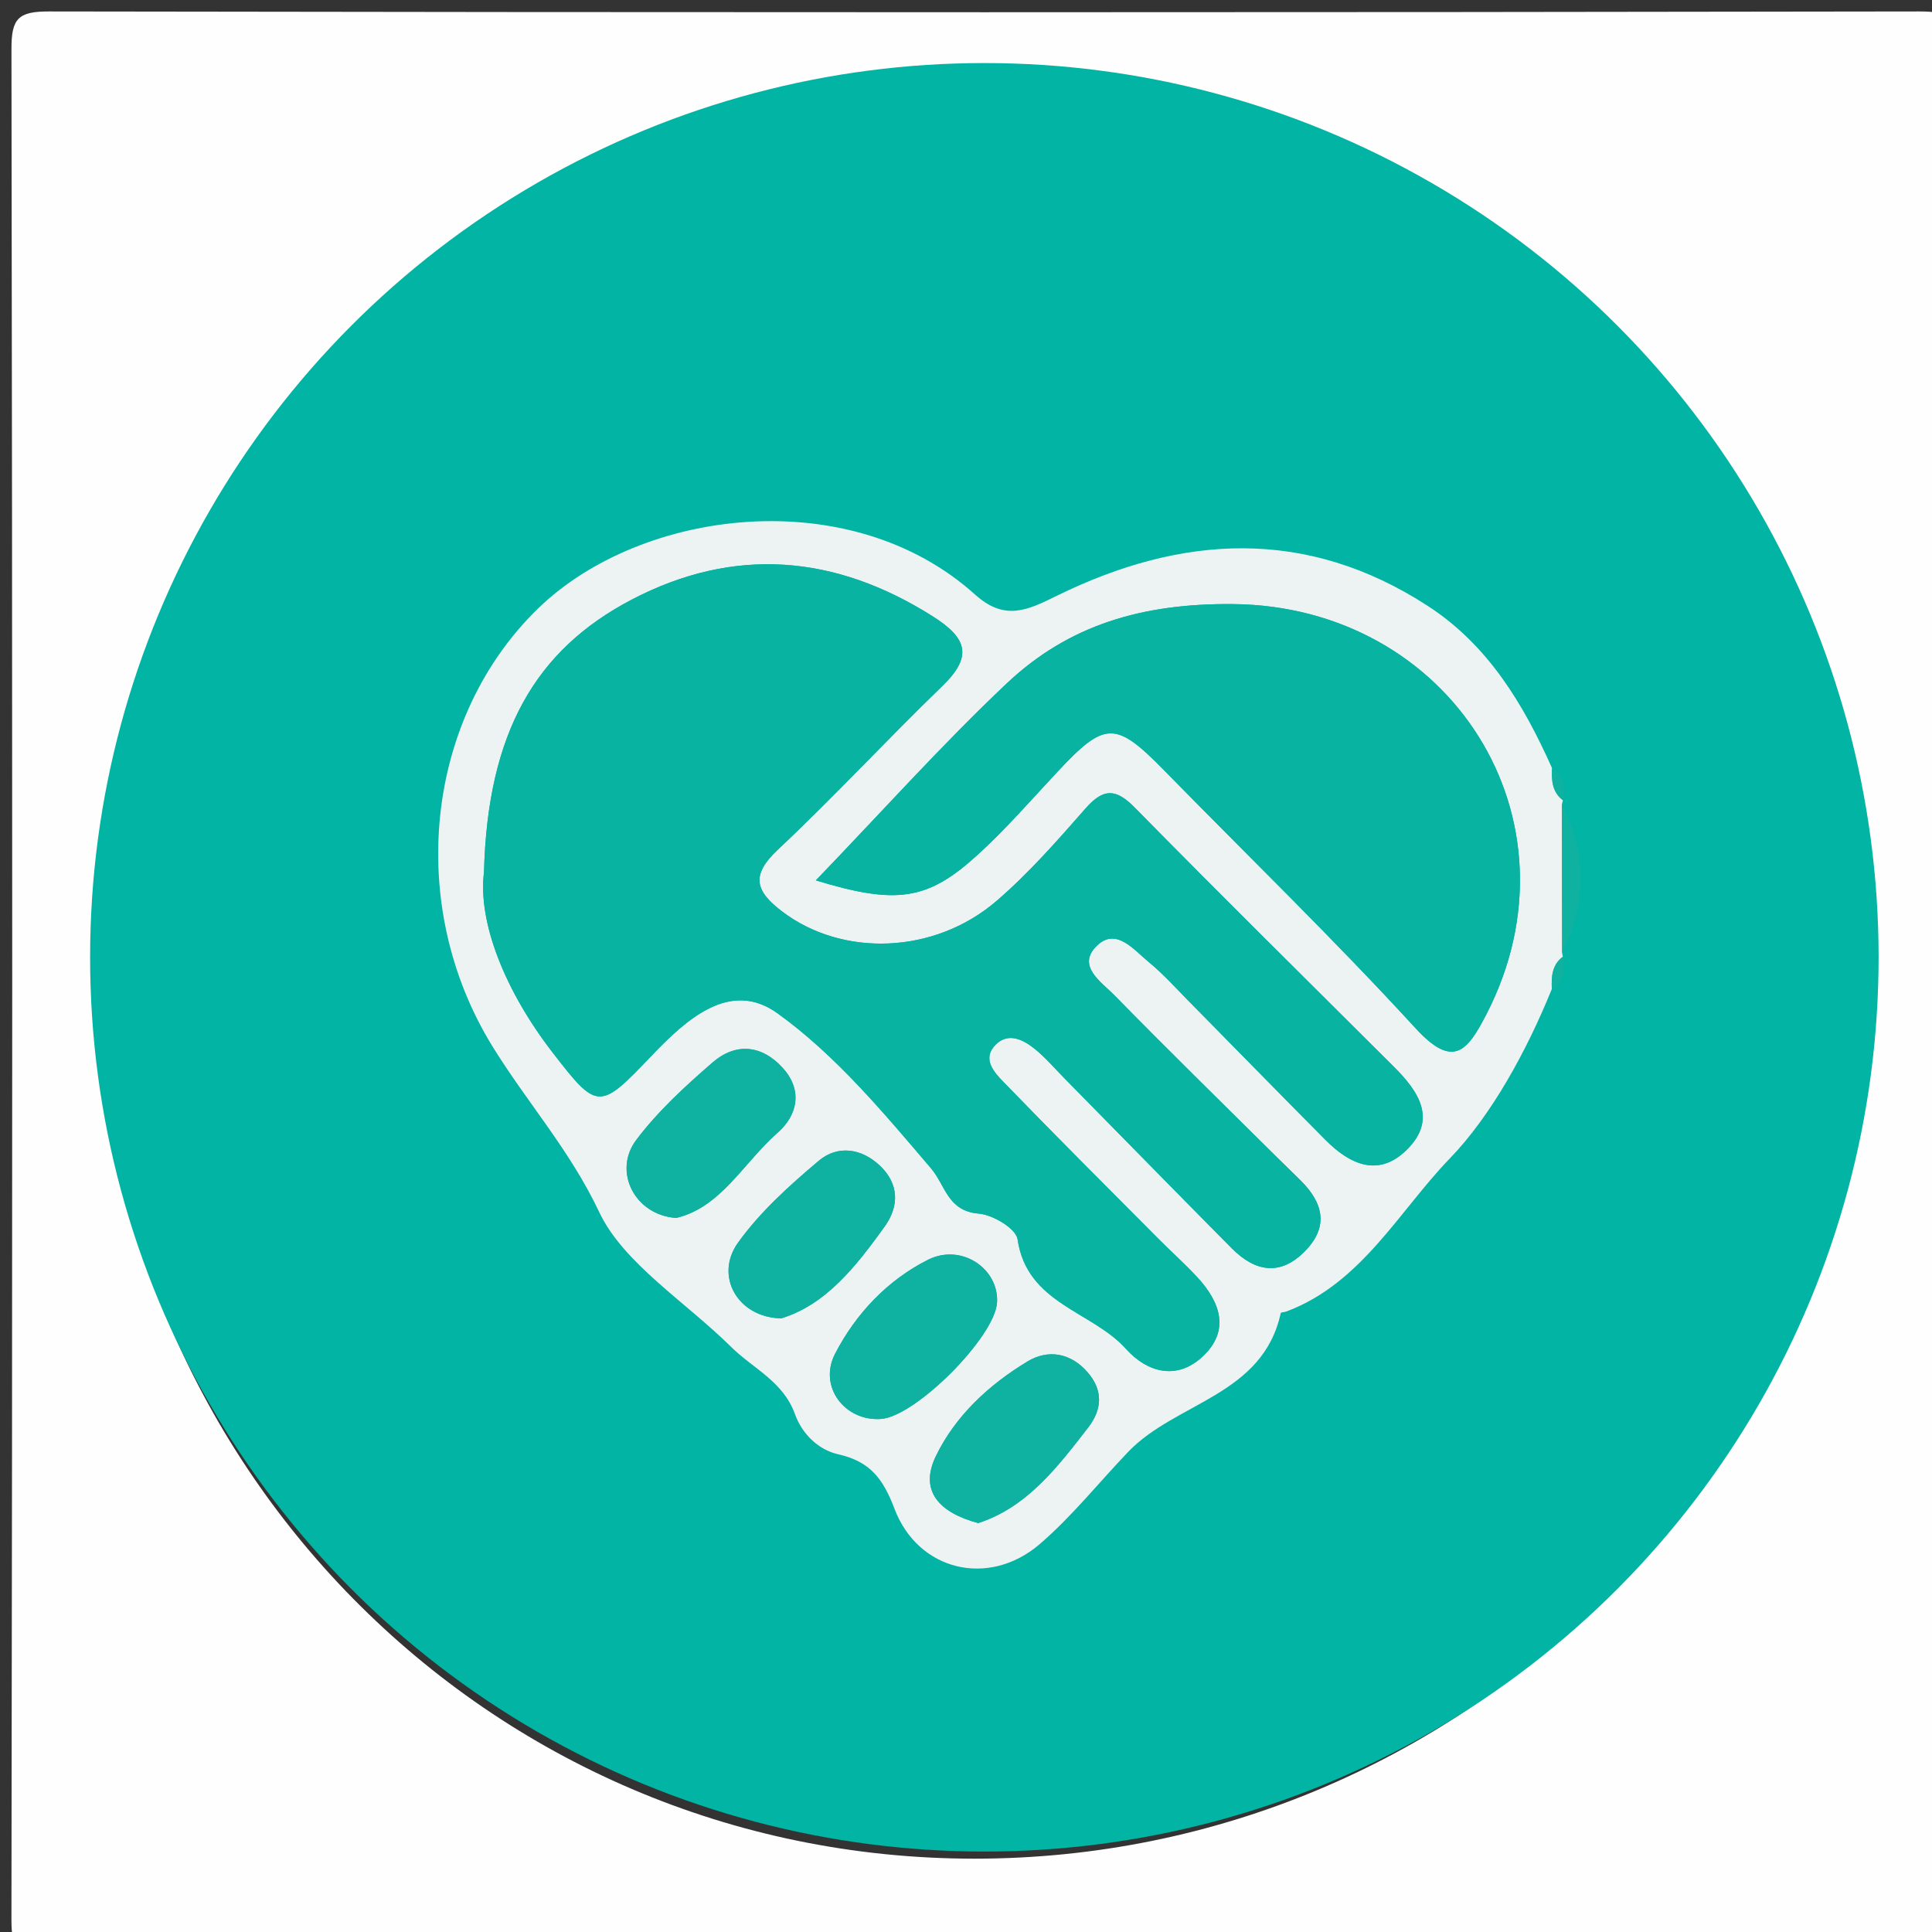<?xml version="1.0" encoding="utf-8"?>
<!-- Generator: Adobe Illustrator 16.0.0, SVG Export Plug-In . SVG Version: 6.00 Build 0)  -->
<!DOCTYPE svg PUBLIC "-//W3C//DTD SVG 1.1//EN" "http://www.w3.org/Graphics/SVG/1.1/DTD/svg11.dtd">
<svg version="1.1" id="Layer_1" xmlns="http://www.w3.org/2000/svg" xmlns:xlink="http://www.w3.org/1999/xlink" x="0px" y="0px"
	 width="157.98px" height="157.98px" viewBox="0 0 157.98 157.98" enable-background="new 0 0 157.98 157.98" xml:space="preserve">
<rect x="0" y="0" width="157.98" height="157.98" fill="#333333" stroke="none"/>
<g>
	<g>
		<path fill="#FEFEFE" d="M159.98,80.99c0,25.33-0.042,50.66,0.064,75.99c0.011,2.501-0.565,3.066-3.064,3.063
			c-50.993-0.085-101.987-0.085-152.981,0c-2.499,0.004-3.066-0.563-3.063-3.063C1.021,105.987,1.021,54.993,0.937,4
			C0.932,1.5,1.5,0.933,4,0.937c50.994,0.085,101.988,0.085,152.981,0C159.48,0.933,160.056,1.5,160.046,4
			C159.939,29.662,159.98,55.326,159.98,80.99z M79.671,151.984c39.736,0.011,72.282-32.029,72.313-71.191
			c0.031-40.146-31.826-72.761-71.11-72.797C40.576,7.96,8.026,39.769,7.996,79.218C7.965,119.594,39.858,151.974,79.671,151.984z"
			/>
		<circle fill="#02B4A3" cx="80.491" cy="78.279" r="73.123"/>
		<path fill="#ECF3F2" d="M127.736,77.923c0,0,0.059,0.312,0.059,0.313c-0.905,0.671-0.935,1.642-0.902,2.634
			c-2.057,5.082-4.953,10.355-8.351,13.867c-4.126,4.268-7.229,10.215-13.353,12.504c-0.155,0.059-0.448,0.059-0.464,0.133
			c-1.463,6.748-8.576,7.277-12.468,11.34c-2.413,2.521-4.608,5.289-7.242,7.551c-4.156,3.566-9.943,2.213-11.879-2.908
			c-0.933-2.467-2.01-3.857-4.593-4.439c-1.606-0.361-2.95-1.643-3.544-3.295c-0.959-2.67-3.427-3.715-5.217-5.488
			c-3.69-3.654-8.82-6.857-10.776-11.006c-2.388-5.064-5.92-8.998-8.729-13.555C33.11,73.96,34.774,58.648,44.06,49.697
			c8.414-8.111,25.461-10.271,35.676-1.076c2.437,2.193,4.289,1.271,6.681,0.096c10.216-5.017,20.411-5.615,30.341,0.834
			c4.938,3.208,7.816,8.036,10.153,13.26c-0.051,0.993,0.006,1.95,0.889,2.629c0,0-0.081,0.312-0.08,0.313
			C127.725,69.807,127.731,73.866,127.736,77.923z M39.577,71.313c-0.512,4.077,1.697,9.679,5.585,14.72
			c3.687,4.781,3.849,4.773,8.086,0.324c2.892-3.031,6.462-6.285,10.336-3.494c4.766,3.432,8.687,8.145,12.54,12.668
			c1.213,1.426,1.348,3.498,3.917,3.707c1.148,0.092,3.038,1.225,3.164,2.094c0.767,5.287,6.071,5.855,8.869,8.969
			c1.729,1.926,4.123,2.574,6.206,0.674c2.342-2.137,1.518-4.496-0.401-6.559c-1.021-1.096-2.143-2.098-3.198-3.16
			c-4.228-4.254-8.476-8.488-12.643-12.799c-0.75-0.775-1.771-1.881-0.628-3.031c1.02-1.023,2.217-0.439,3.149,0.301
			c0.906,0.721,1.669,1.623,2.485,2.453c4.558,4.629,9.099,9.277,13.674,13.891c1.947,1.965,4.04,2.299,6.074,0.146
			c1.896-2.004,1.346-3.912-0.433-5.68c-0.709-0.705-1.433-1.396-2.142-2.1c-4.376-4.342-8.787-8.652-13.098-13.059
			c-1.055-1.08-3.141-2.398-1.418-4.057c1.569-1.515,3.021,0.354,4.245,1.358c1.154,0.947,2.164,2.074,3.217,3.142
			c3.744,3.795,7.466,7.613,11.225,11.395c1.948,1.959,4.265,3.078,6.566,0.875c2.61-2.5,1.092-4.799-0.972-6.854
			c-7.079-7.057-14.188-14.075-21.194-21.199c-1.553-1.58-2.564-1.59-4.021,0.068c-2.303,2.623-4.628,5.279-7.264,7.551
			c-5.125,4.414-12.643,4.598-17.534,0.887c-2.189-1.661-2.623-2.943-0.377-5.055c4.608-4.335,8.912-8.994,13.463-13.394
			c2.5-2.417,2.036-3.908-0.777-5.69c-8.007-5.073-16.274-5.737-24.62-1.376C43.797,53.137,39.867,59.901,39.577,71.313z
			 M66.711,71.989c6.619,2.015,9.137,1.633,13.201-2.063c2.329-2.117,4.404-4.517,6.56-6.822c3.888-4.159,4.749-4.168,8.72-0.113
			c6.859,7.005,13.909,13.833,20.529,21.054c3.108,3.396,4.257,1.928,5.818-1.102c8.212-15.921-2.939-33.398-20.745-33.547
			c-7.367-0.062-13.392,1.684-18.493,6.507C77.021,60.89,72.163,66.323,66.711,71.989z M79.986,124.543
			c3.983-1.285,6.481-4.568,8.998-7.82c1.156-1.494,1.218-3.045-0.048-4.506c-1.384-1.6-3.236-1.908-4.921-0.889
			c-3.143,1.902-5.892,4.438-7.489,7.742C75.124,121.967,76.879,123.709,79.986,124.543z M63.883,107.802
			c3.666-1.121,6.127-4.27,8.455-7.506c1.191-1.654,1.196-3.479-0.384-4.975c-1.521-1.441-3.47-1.699-5.006-0.402
			c-2.394,2.02-4.798,4.18-6.604,6.703C58.403,104.334,60.315,107.734,63.883,107.802z M55.289,99.592
			c3.663-0.855,5.516-4.527,8.303-6.975c1.61-1.414,2.082-3.459,0.408-5.297c-1.718-1.891-3.845-2.078-5.733-0.441
			c-2.238,1.939-4.472,3.986-6.241,6.336C50.099,95.771,51.887,99.355,55.289,99.592z M81.529,106.488
			c0.146-2.754-2.921-4.85-5.652-3.473c-3.309,1.666-5.897,4.404-7.591,7.68c-1.395,2.695,0.81,5.551,3.758,5.332
			C74.893,115.818,81.382,109.291,81.529,106.488z"/>
		<path fill="#0FB2A1" d="M127.736,77.923c-0.005-4.058-0.011-8.116-0.017-12.175C129.777,69.803,129.751,73.863,127.736,77.923z"/>
		<path fill="#0FB2A1" d="M127.801,65.437c-0.883-0.679-0.938-1.636-0.889-2.629C127.927,63.442,127.94,64.413,127.801,65.437z"/>
		<path fill="#0FB2A1" d="M126.891,80.869c-0.031-0.992-0.003-1.962,0.902-2.633C127.937,79.265,127.92,80.24,126.891,80.869z"/>
		<path fill="#08B3A2" d="M39.577,71.313c0.29-11.412,4.221-18.175,12.085-22.284c8.345-4.361,16.613-3.697,24.62,1.376
			c2.813,1.782,3.277,3.273,0.777,5.69c-4.551,4.399-8.854,9.059-13.463,13.394c-2.246,2.111-1.813,3.394,0.377,5.055
			c4.892,3.71,12.409,3.527,17.534-0.887c2.636-2.271,4.961-4.928,7.264-7.552c1.456-1.657,2.469-1.647,4.021-0.067
			c7.007,7.124,14.115,14.144,21.194,21.199c2.063,2.055,3.582,4.354,0.972,6.854c-2.303,2.203-4.617,1.084-6.566-0.875
			c-3.759-3.781-7.479-7.6-11.225-11.395c-1.053-1.068-2.063-2.193-3.217-3.142c-1.226-1.003-2.676-2.873-4.245-1.358
			c-1.723,1.659,0.363,2.977,1.418,4.057c4.311,4.406,8.722,8.717,13.098,13.059c0.709,0.703,1.433,1.395,2.142,2.1
			c1.777,1.768,2.329,3.676,0.433,5.68c-2.034,2.152-4.127,1.818-6.074-0.146c-4.575-4.613-9.116-9.262-13.674-13.891
			c-0.816-0.83-1.579-1.732-2.485-2.453c-0.934-0.74-2.13-1.324-3.149-0.301c-1.143,1.15-0.121,2.256,0.628,3.031
			c4.167,4.311,8.416,8.545,12.643,12.799c1.057,1.063,2.179,2.064,3.198,3.16c1.919,2.063,2.743,4.422,0.401,6.559
			c-2.083,1.9-4.477,1.252-6.206-0.674c-2.798-3.113-8.104-3.682-8.869-8.969c-0.126-0.869-2.016-2.002-3.164-2.094
			c-2.569-0.209-2.704-2.281-3.917-3.707c-3.854-4.523-7.774-9.236-12.54-12.668c-3.875-2.791-7.444,0.463-10.336,3.494
			c-4.237,4.449-4.399,4.457-8.086-0.324C41.274,80.992,39.065,75.389,39.577,71.313z"/>
		<path fill="#08B3A2" d="M66.711,71.989c5.452-5.665,10.312-11.098,15.59-16.086c5.103-4.823,11.126-6.567,18.493-6.507
			c17.806,0.148,28.957,17.625,20.745,33.547c-1.563,3.029-2.71,4.496-5.818,1.102c-6.62-7.22-13.67-14.049-20.529-21.054
			c-3.971-4.055-4.832-4.045-8.72,0.113c-2.155,2.307-4.23,4.706-6.56,6.822C75.847,73.62,73.33,74.002,66.711,71.989z"/>
		<path fill="#0FB2A1" d="M79.986,124.543c-3.106-0.834-4.862-2.576-3.46-5.473c1.598-3.305,4.347-5.84,7.489-7.742
			c1.685-1.021,3.537-0.711,4.921,0.889c1.266,1.461,1.204,3.012,0.048,4.506C86.468,119.974,83.969,123.258,79.986,124.543z"/>
		<path fill="#0FB2A1" d="M63.883,107.802c-3.567-0.068-5.479-3.469-3.54-6.18c1.807-2.523,4.211-4.684,6.604-6.703
			c1.536-1.297,3.485-1.039,5.006,0.402c1.58,1.496,1.575,3.318,0.384,4.975C70.01,103.533,67.549,106.681,63.883,107.802z"/>
		<path fill="#0FB2A1" d="M55.289,99.592c-3.402-0.236-5.189-3.82-3.264-6.377c1.77-2.35,4.002-4.395,6.241-6.336
			c1.889-1.637,4.017-1.447,5.733,0.441c1.674,1.838,1.202,3.883-0.408,5.297C60.805,95.064,58.952,98.736,55.289,99.592z"/>
		<path fill="#0FB2A1" d="M81.529,106.488c-0.147,2.805-6.636,9.33-9.485,9.539c-2.949,0.219-5.152-2.637-3.758-5.332
			c1.693-3.273,4.282-6.014,7.591-7.68C78.608,101.638,81.676,103.734,81.529,106.488z"/>
	</g>
</g>
</svg>
